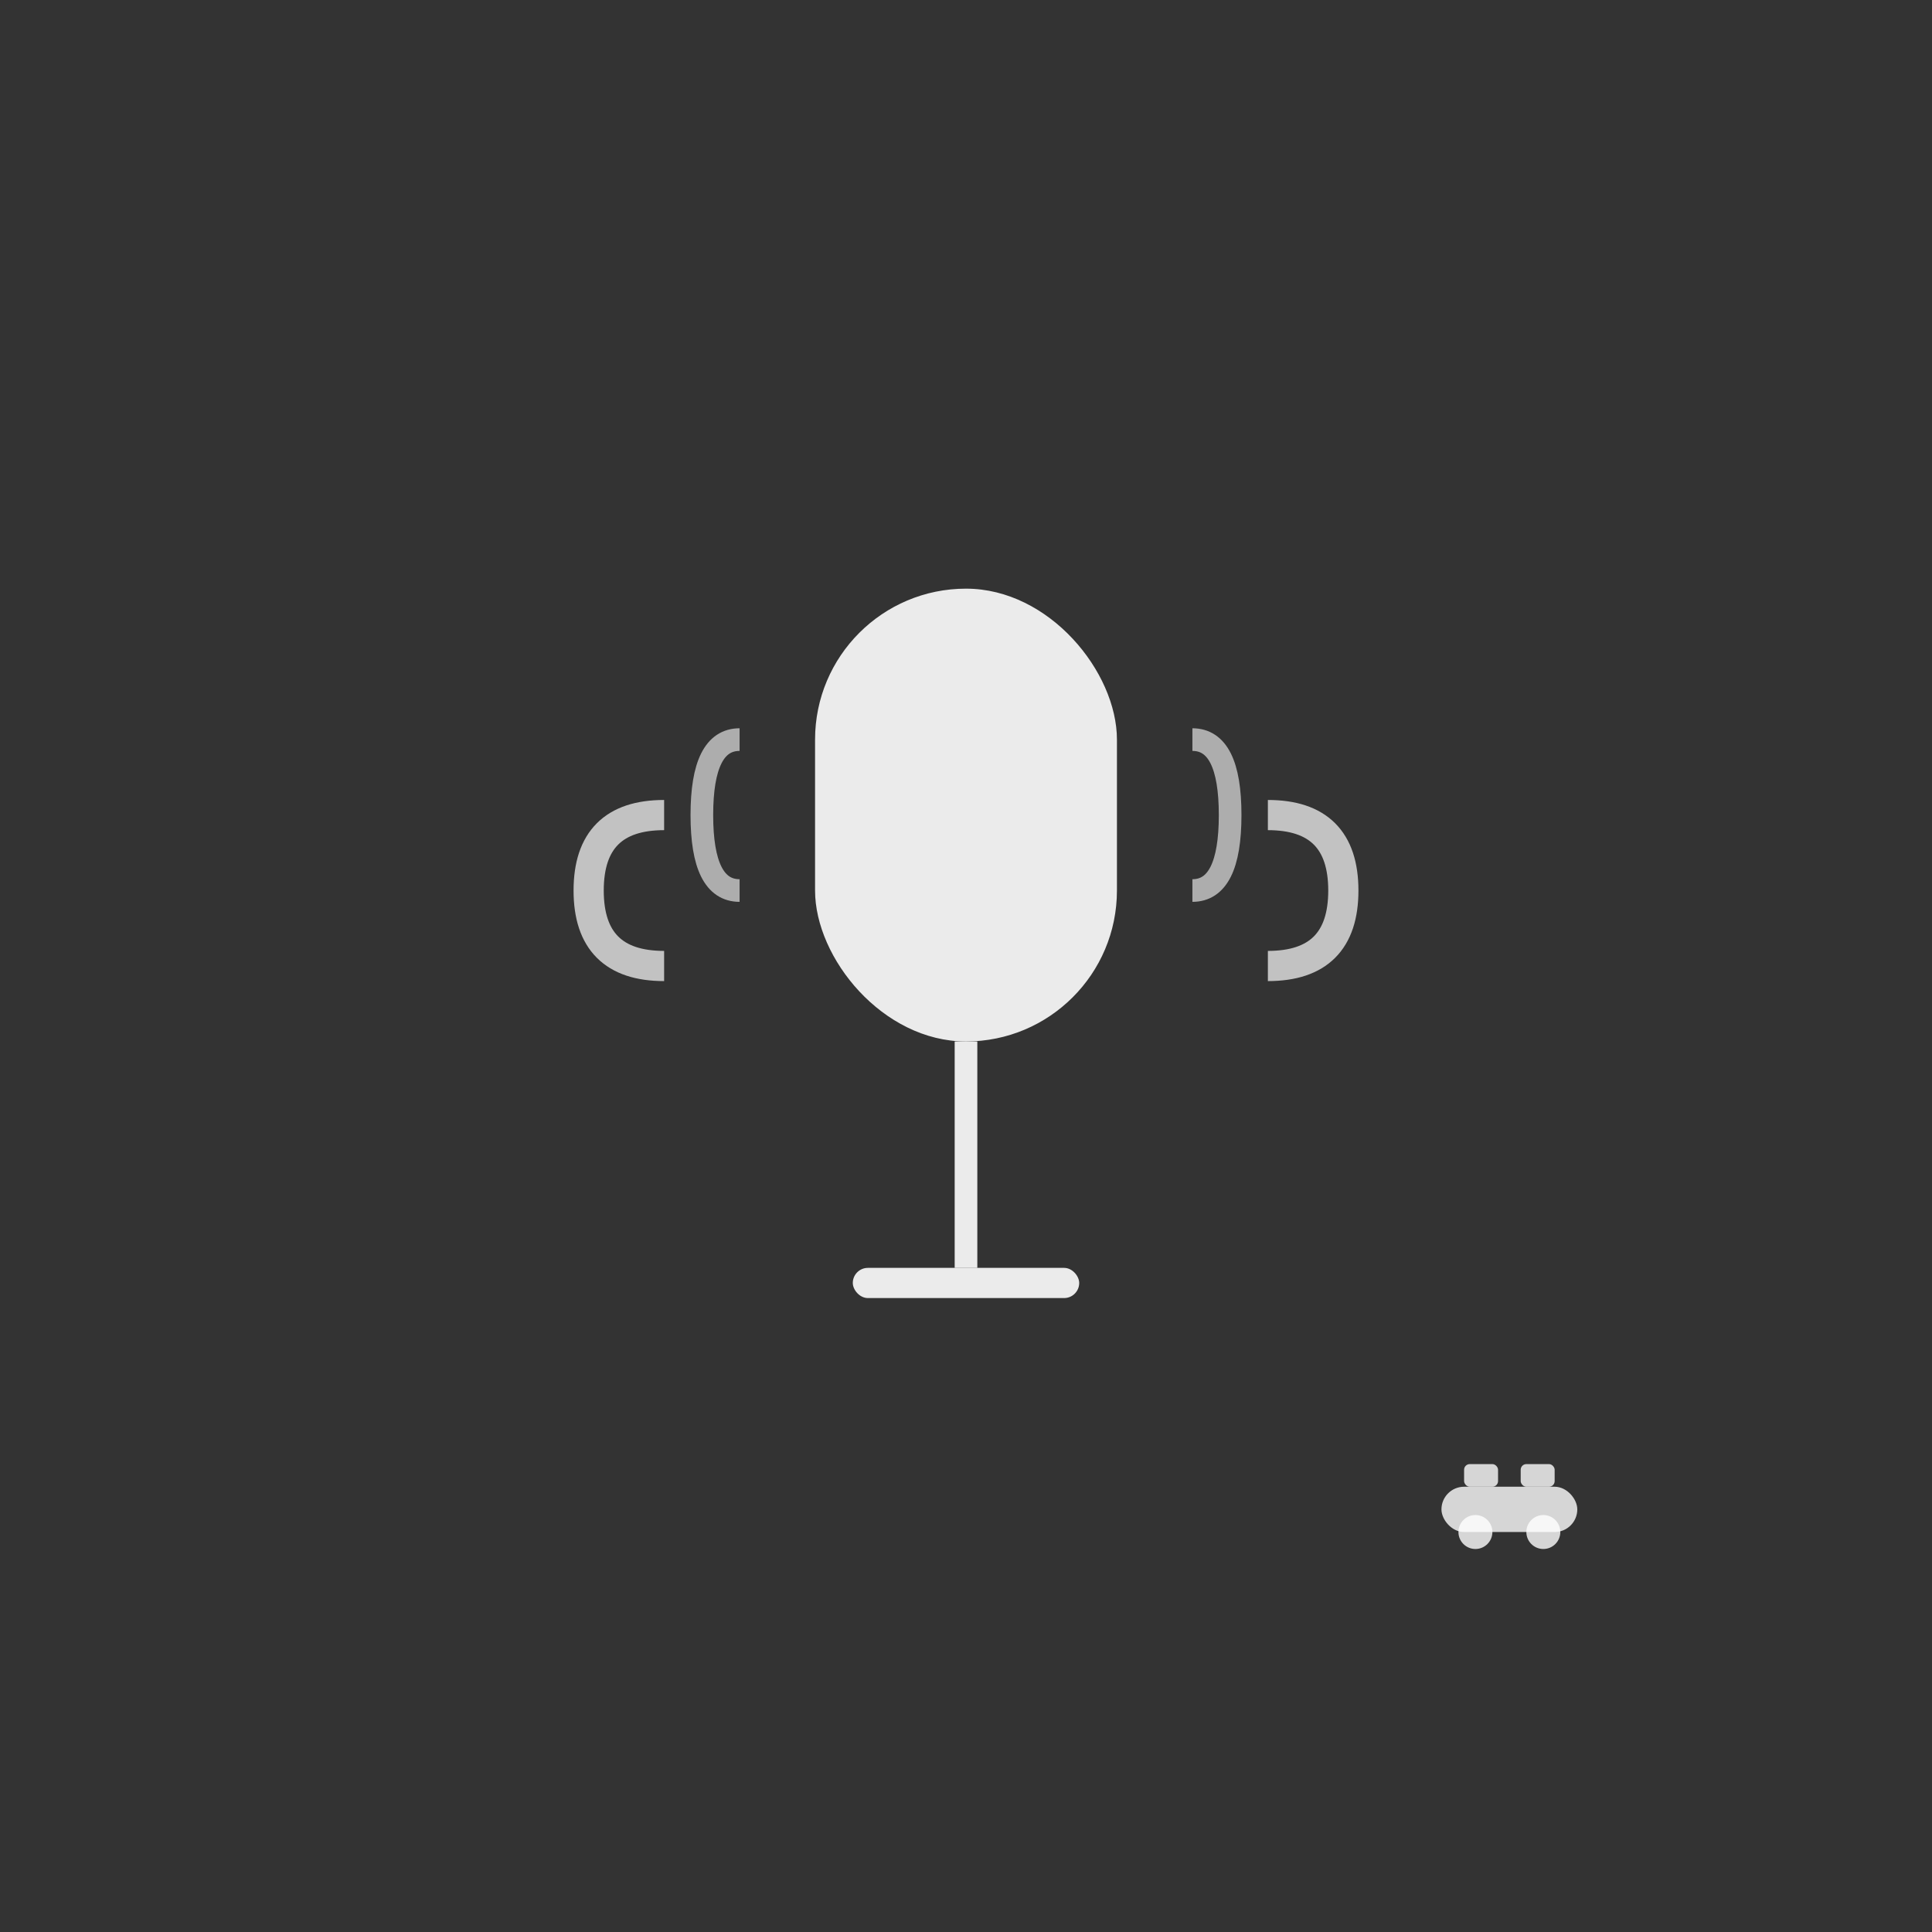 <svg xmlns="http://www.w3.org/2000/svg" viewBox="0 0 512 512" style="background: linear-gradient(135deg, #667eea 0%, #764ba2 100%);">
  <rect x="0" y="0" width="512" height="512" fill="#333333" stroke="none"/>
  <!-- 마이크 아이콘 -->
  <g transform="translate(256,256)">
    <!-- 마이크 바디 -->
    <rect x="-40" y="-100" width="80" height="120" rx="40" fill="#ffffff" opacity="0.9"/>
    <!-- 마이크 스탠드 -->
    <rect x="-3" y="20" width="6" height="60" fill="#ffffff" opacity="0.9"/>
    <!-- 마이크 베이스 -->
    <rect x="-30" y="80" width="60" height="8" rx="4" fill="#ffffff" opacity="0.9"/>
    <!-- 소리 웨이브 -->
    <path d="M-80,-40 Q-100,-40 -100,-20 Q-100,0 -80,0" stroke="#ffffff" stroke-width="8" fill="none" opacity="0.7"/>
    <path d="M80,-40 Q100,-40 100,-20 Q100,0 80,0" stroke="#ffffff" stroke-width="8" fill="none" opacity="0.7"/>
    <path d="M-60,-60 Q-70,-60 -70,-40 Q-70,-20 -60,-20" stroke="#ffffff" stroke-width="6" fill="none" opacity="0.6"/>
    <path d="M60,-60 Q70,-60 70,-40 Q70,-20 60,-20" stroke="#ffffff" stroke-width="6" fill="none" opacity="0.6"/>
  </g>
  <!-- 자동차 아이콘 (작게) -->
  <g transform="translate(400,400) scale(0.3)">
    <rect x="-60" y="-20" width="120" height="40" rx="20" fill="#ffffff" opacity="0.8"/>
    <circle cx="-30" cy="20" r="15" fill="#ffffff" opacity="0.8"/>
    <circle cx="30" cy="20" r="15" fill="#ffffff" opacity="0.8"/>
    <rect x="-40" y="-40" width="30" height="20" rx="5" fill="#ffffff" opacity="0.8"/>
    <rect x="10" y="-40" width="30" height="20" rx="5" fill="#ffffff" opacity="0.8"/>
  </g>
</svg>
